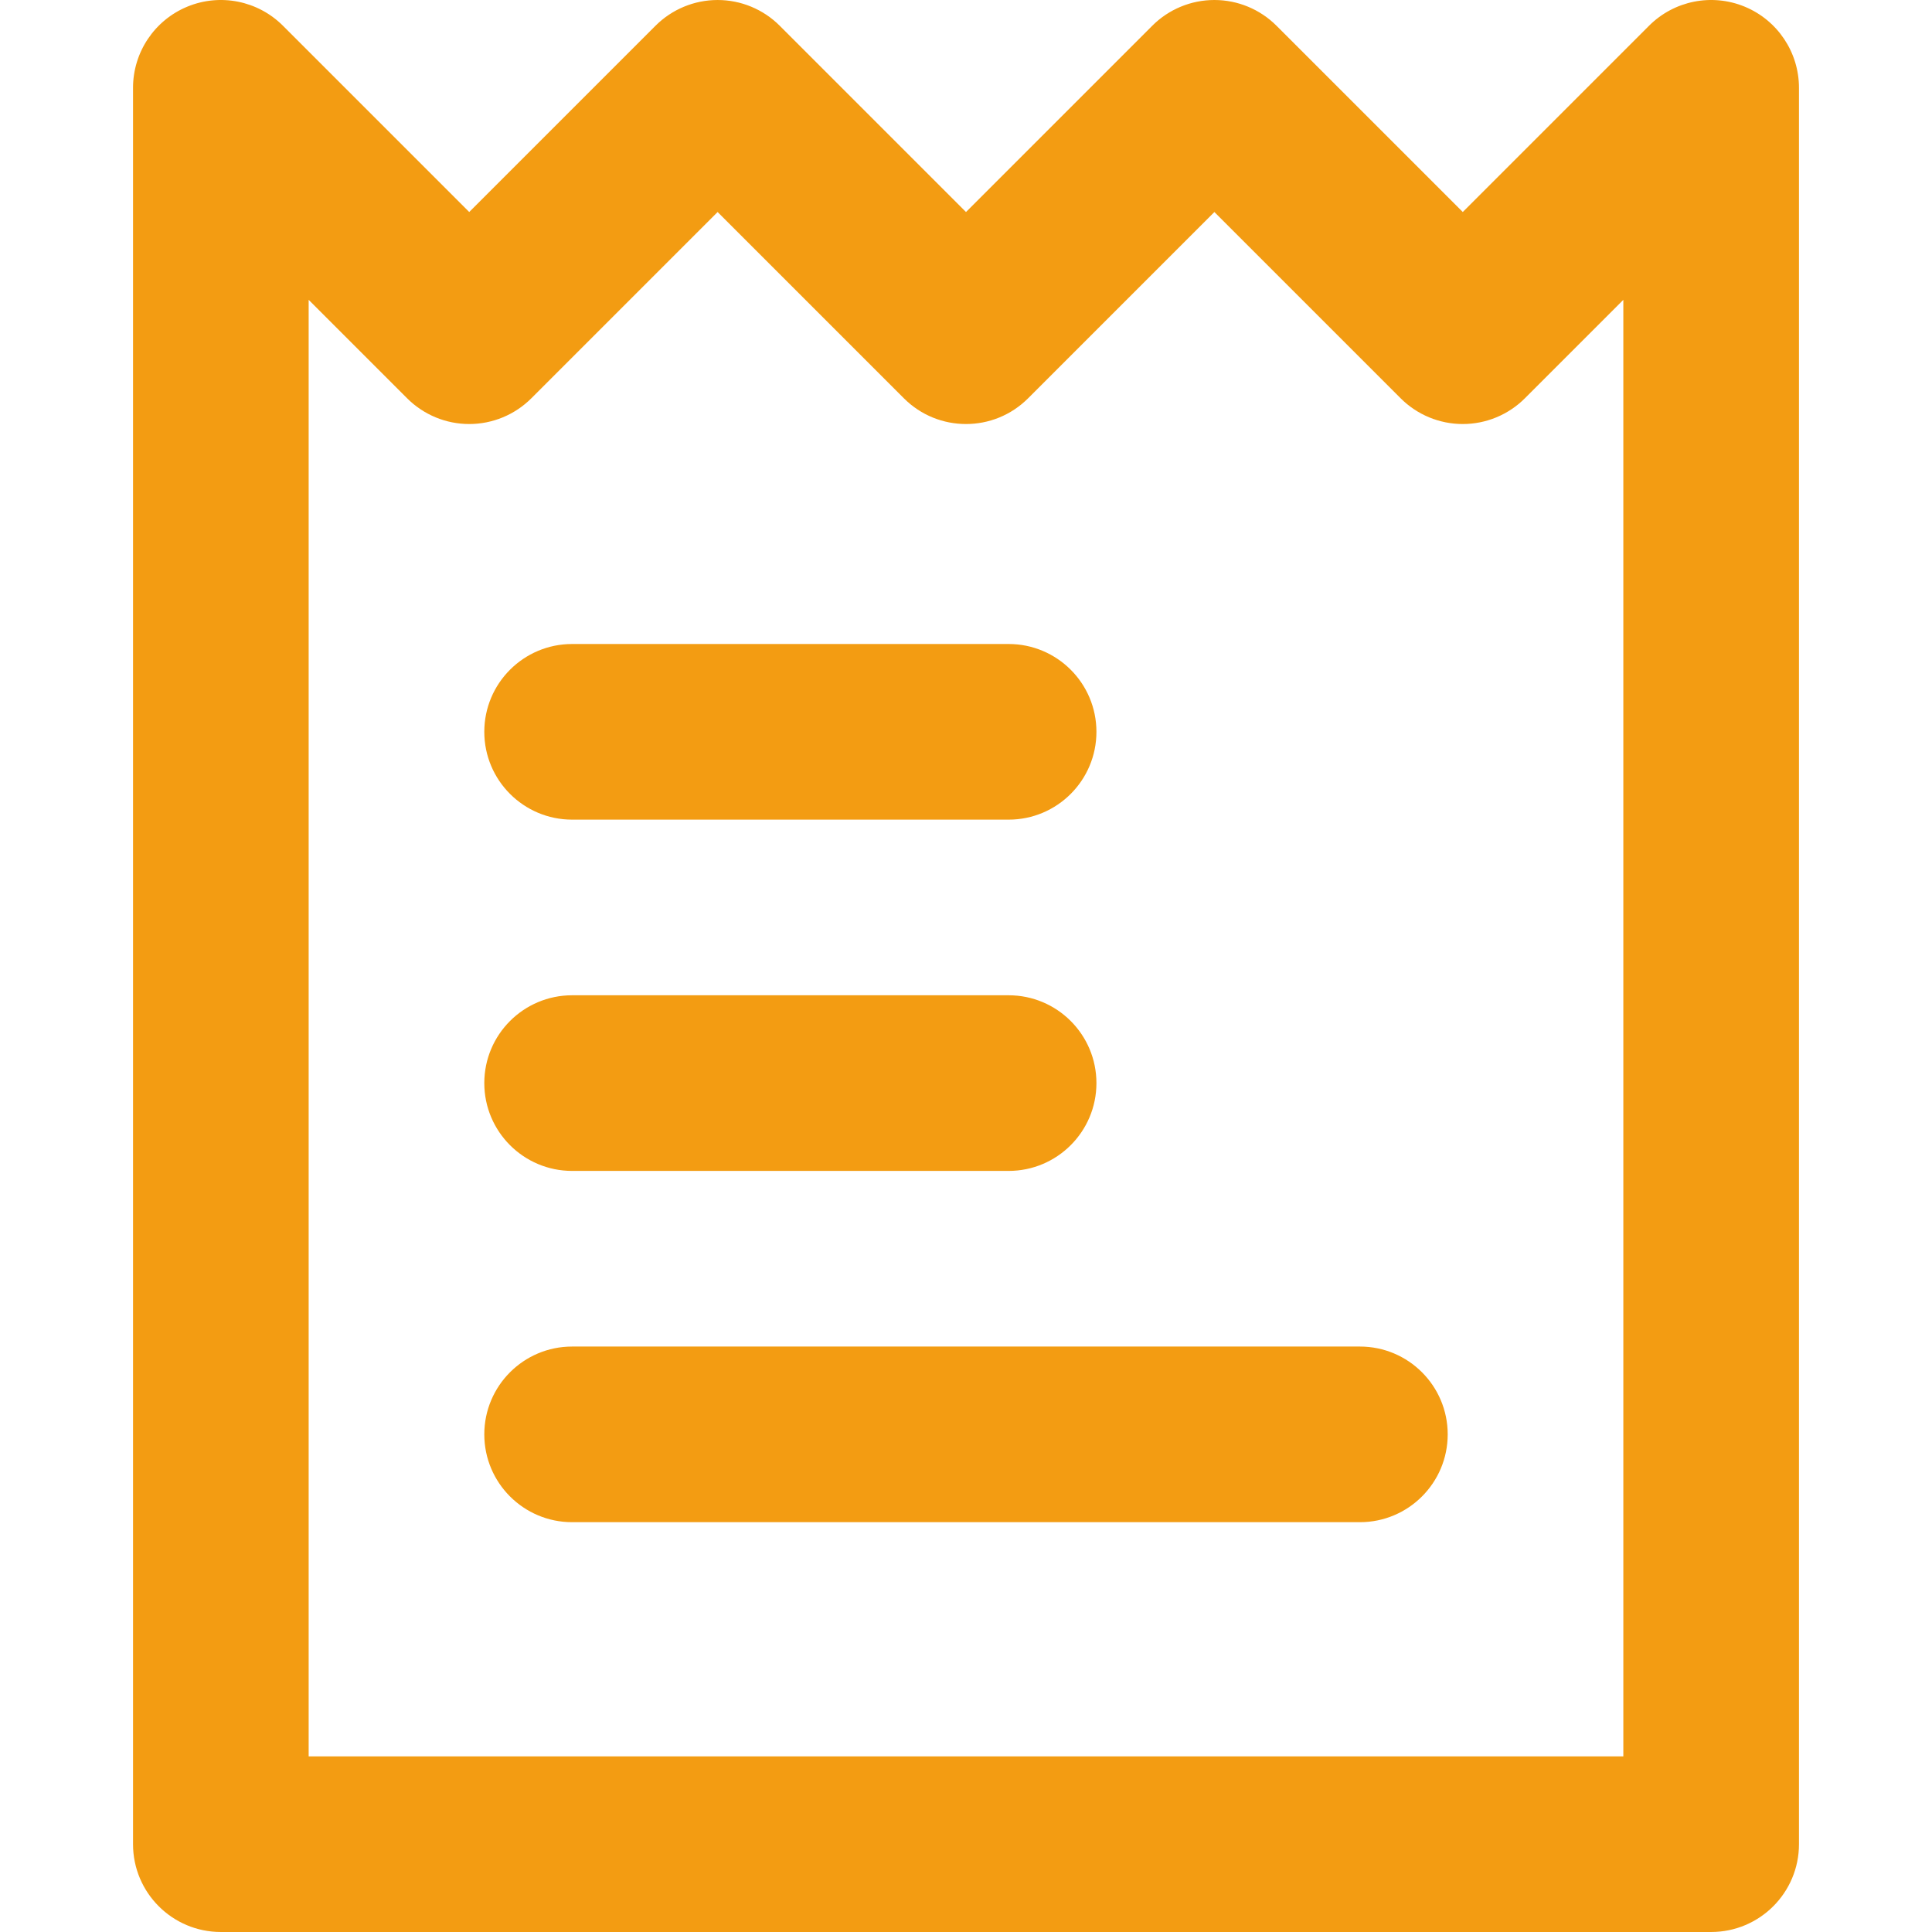 <?xml version="1.0" encoding="iso-8859-1"?>
<!-- Generator: Adobe Illustrator 19.0.0, SVG Export Plug-In . SVG Version: 6.00 Build 0)  -->
<svg xmlns="http://www.w3.org/2000/svg" xmlns:xlink="http://www.w3.org/1999/xlink" version="1.1" id="Layer_1" x="0px" y="0px" viewBox="0 0 330.001 330.001" style="enable-background:new 0 0 330.001 330.001;" xml:space="preserve" width="512px" height="512px">
<g id="XMLID_351_">
	<path id="XMLID_352_" d="M298.019,1.142c-5.607-2.322-12.057-1.038-16.347,3.252l-31.819,31.819L218.034,4.394   c-2.814-2.813-6.628-4.394-10.607-4.394c-3.978,0-7.794,1.58-10.607,4.393L165,36.214l-31.82-31.82   c-2.813-2.813-6.628-4.393-10.606-4.393c-3.979,0-7.793,1.581-10.607,4.394L80.148,36.214L48.329,4.394   c-4.291-4.29-10.744-5.574-16.347-3.252c-5.605,2.322-9.26,7.792-9.26,13.858v300c0,8.284,6.716,15,15,15h254.557   c8.284,0,15-6.716,15-15v-300C307.279,8.934,303.624,3.464,298.019,1.142z M277.279,300.001H52.722V51.214l16.819,16.819   c2.814,2.813,6.628,4.394,10.607,4.394c3.979,0,7.793-1.581,10.607-4.394l31.819-31.819l31.82,31.82   c5.857,5.857,15.355,5.857,21.213,0l31.82-31.82l31.819,31.819c2.813,2.813,6.628,4.394,10.607,4.394   c3.979,0,7.794-1.581,10.607-4.394l16.819-16.819V300.001z" fill="#F39C12"/>
	<path id="XMLID_441_" d="M232.279,230.001H97.722c-8.284,0-15,6.716-15,15c0,8.284,6.716,15,15,15h134.557c8.284,0,15-6.716,15-15   C247.279,236.717,240.563,230.001,232.279,230.001z" fill="#F39C12"/>
	<path id="XMLID_443_" d="M97.722,200.001h74.557c8.284,0,15-6.716,15-15c0-8.284-6.716-15-15-15H97.722c-8.284,0-15,6.716-15,15   C82.722,193.285,89.438,200.001,97.722,200.001z" fill="#F39C12"/>
	<path id="XMLID_444_" d="M97.722,140.001h74.557c8.284,0,15-6.716,15-15s-6.716-15-15-15H97.722c-8.284,0-15,6.716-15,15   S89.438,140.001,97.722,140.001z" fill="#F39C12"/>
</g>
<g>
</g>
<g>
</g>
<g>
</g>
<g>
</g>
<g>
</g>
<g>
</g>
<g>
</g>
<g>
</g>
<g>
</g>
<g>
</g>
<g>
</g>
<g>
</g>
<g>
</g>
<g>
</g>
<g>
</g>
</svg>
